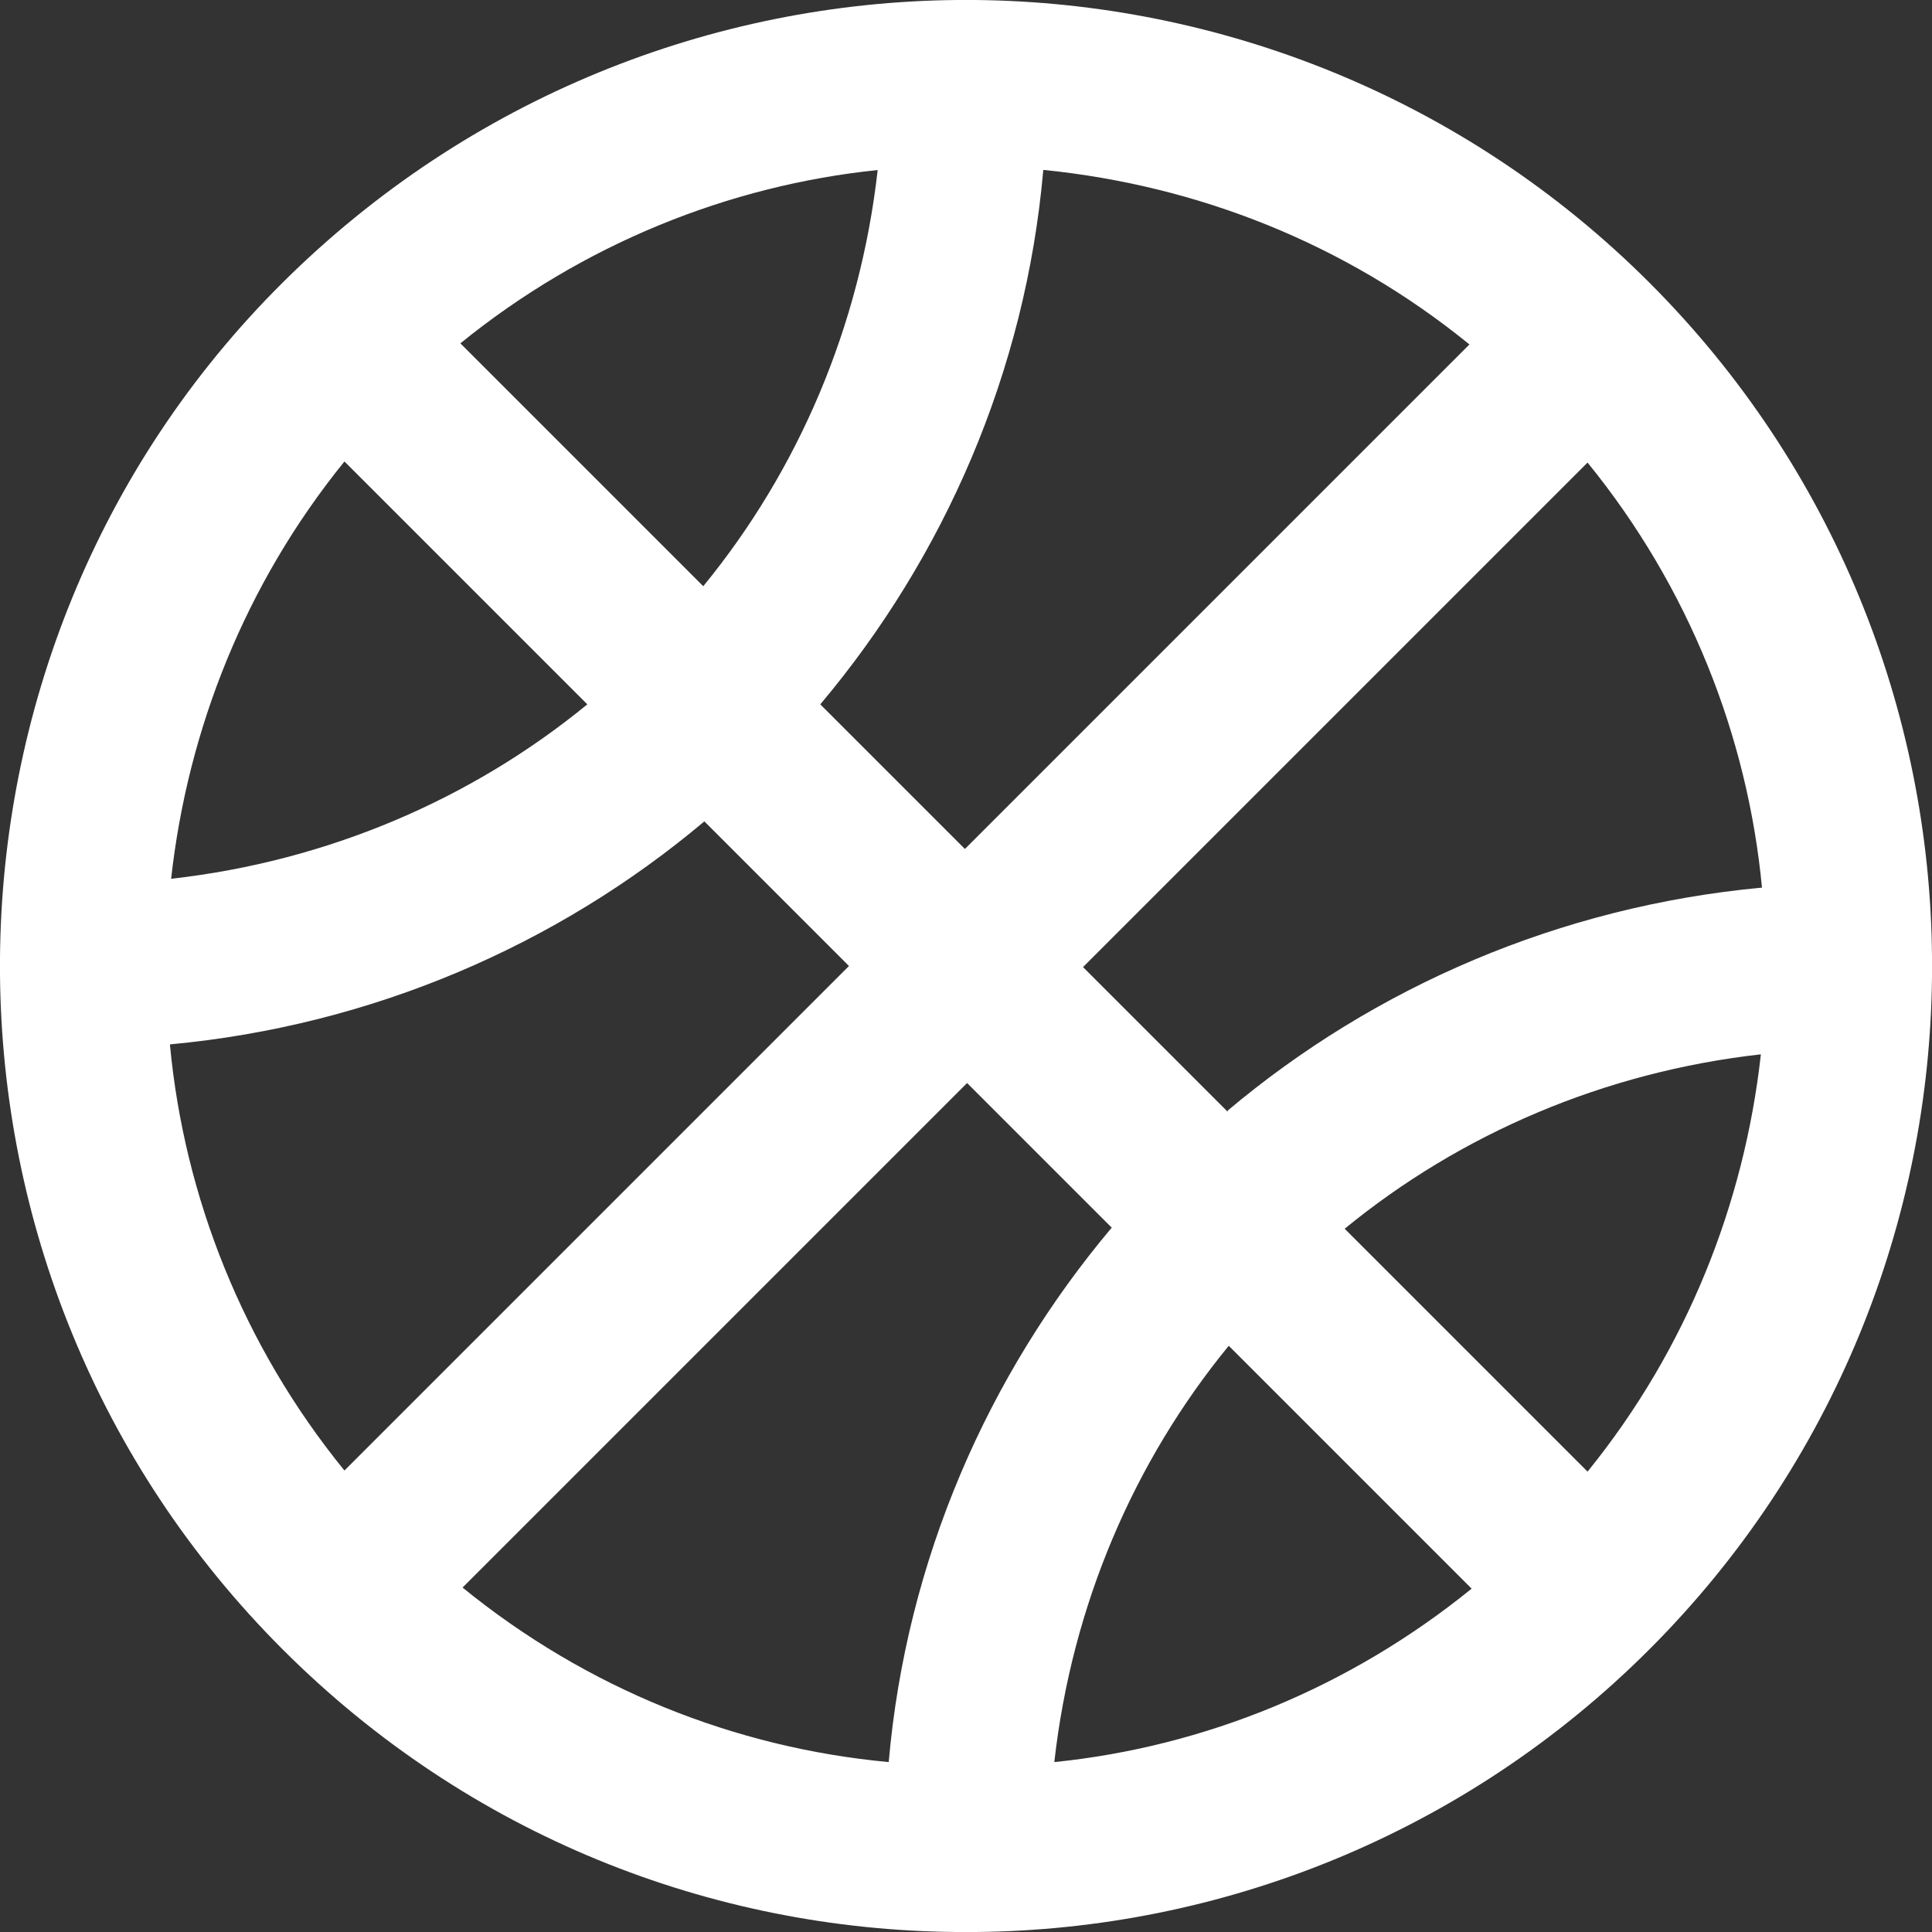 <?xml version="1.0" encoding="UTF-8"?><svg id="Layer_1" xmlns="http://www.w3.org/2000/svg" viewBox="0 0 17.5 17.5"><rect x="0" y="0" width="17.5" height="17.5" fill="#333333" stroke="none"/><defs><style>.cls-1{fill:#fff;}</style></defs><path class="cls-1" d="M17.5,8.66c-.02-2.21-.88-4.42-2.56-6.1S11.04,.02,8.83,0c-.05,0-.11,0-.16,0C6.46,.02,4.25,.88,2.56,2.56S.02,6.46,0,8.67c0,.03,0,.05,0,.08s0,.05,0,.08c.02,2.21,.87,4.42,2.56,6.11s3.89,2.54,6.1,2.56c.03,0,.06,0,.09,0s.06,0,.09,0c2.21-.02,4.42-.88,6.1-2.56,1.68-1.68,2.54-3.89,2.56-6.1,0-.03,0-.06,0-.09s0-.06,0-.09ZM9.46,1.54c1.38,.14,2.72,.66,3.85,1.58l-4.57,4.57-1.31-1.31c1.12-1.33,1.86-3.01,2.02-4.84Zm-1.51,0c-.16,1.42-.72,2.72-1.58,3.77l-2.2-2.2c1.11-.9,2.43-1.43,3.78-1.57ZM3.12,4.18l2.2,2.2c-1.05,.86-2.35,1.42-3.77,1.58,.15-1.35,.67-2.67,1.57-3.78Zm-1.58,5.28c1.83-.17,3.51-.9,4.84-2.02l1.31,1.31L3.12,13.32c-.92-1.13-1.45-2.48-1.58-3.85Zm6.5,6.5c-1.38-.13-2.72-.66-3.85-1.58l4.57-4.57,1.31,1.31c-1.12,1.33-1.86,3.01-2.02,4.84Zm1.51,0c.16-1.42,.72-2.72,1.58-3.77l2.2,2.2c-1.11,.9-2.42,1.43-3.77,1.57Zm4.83-2.63l-2.2-2.2c1.05-.86,2.35-1.42,3.77-1.58-.15,1.35-.67,2.67-1.57,3.78Zm-3.26-3.26l-1.31-1.31,4.57-4.57c.92,1.13,1.45,2.48,1.58,3.85-1.83,.17-3.51,.9-4.84,2.02Z"/></svg>